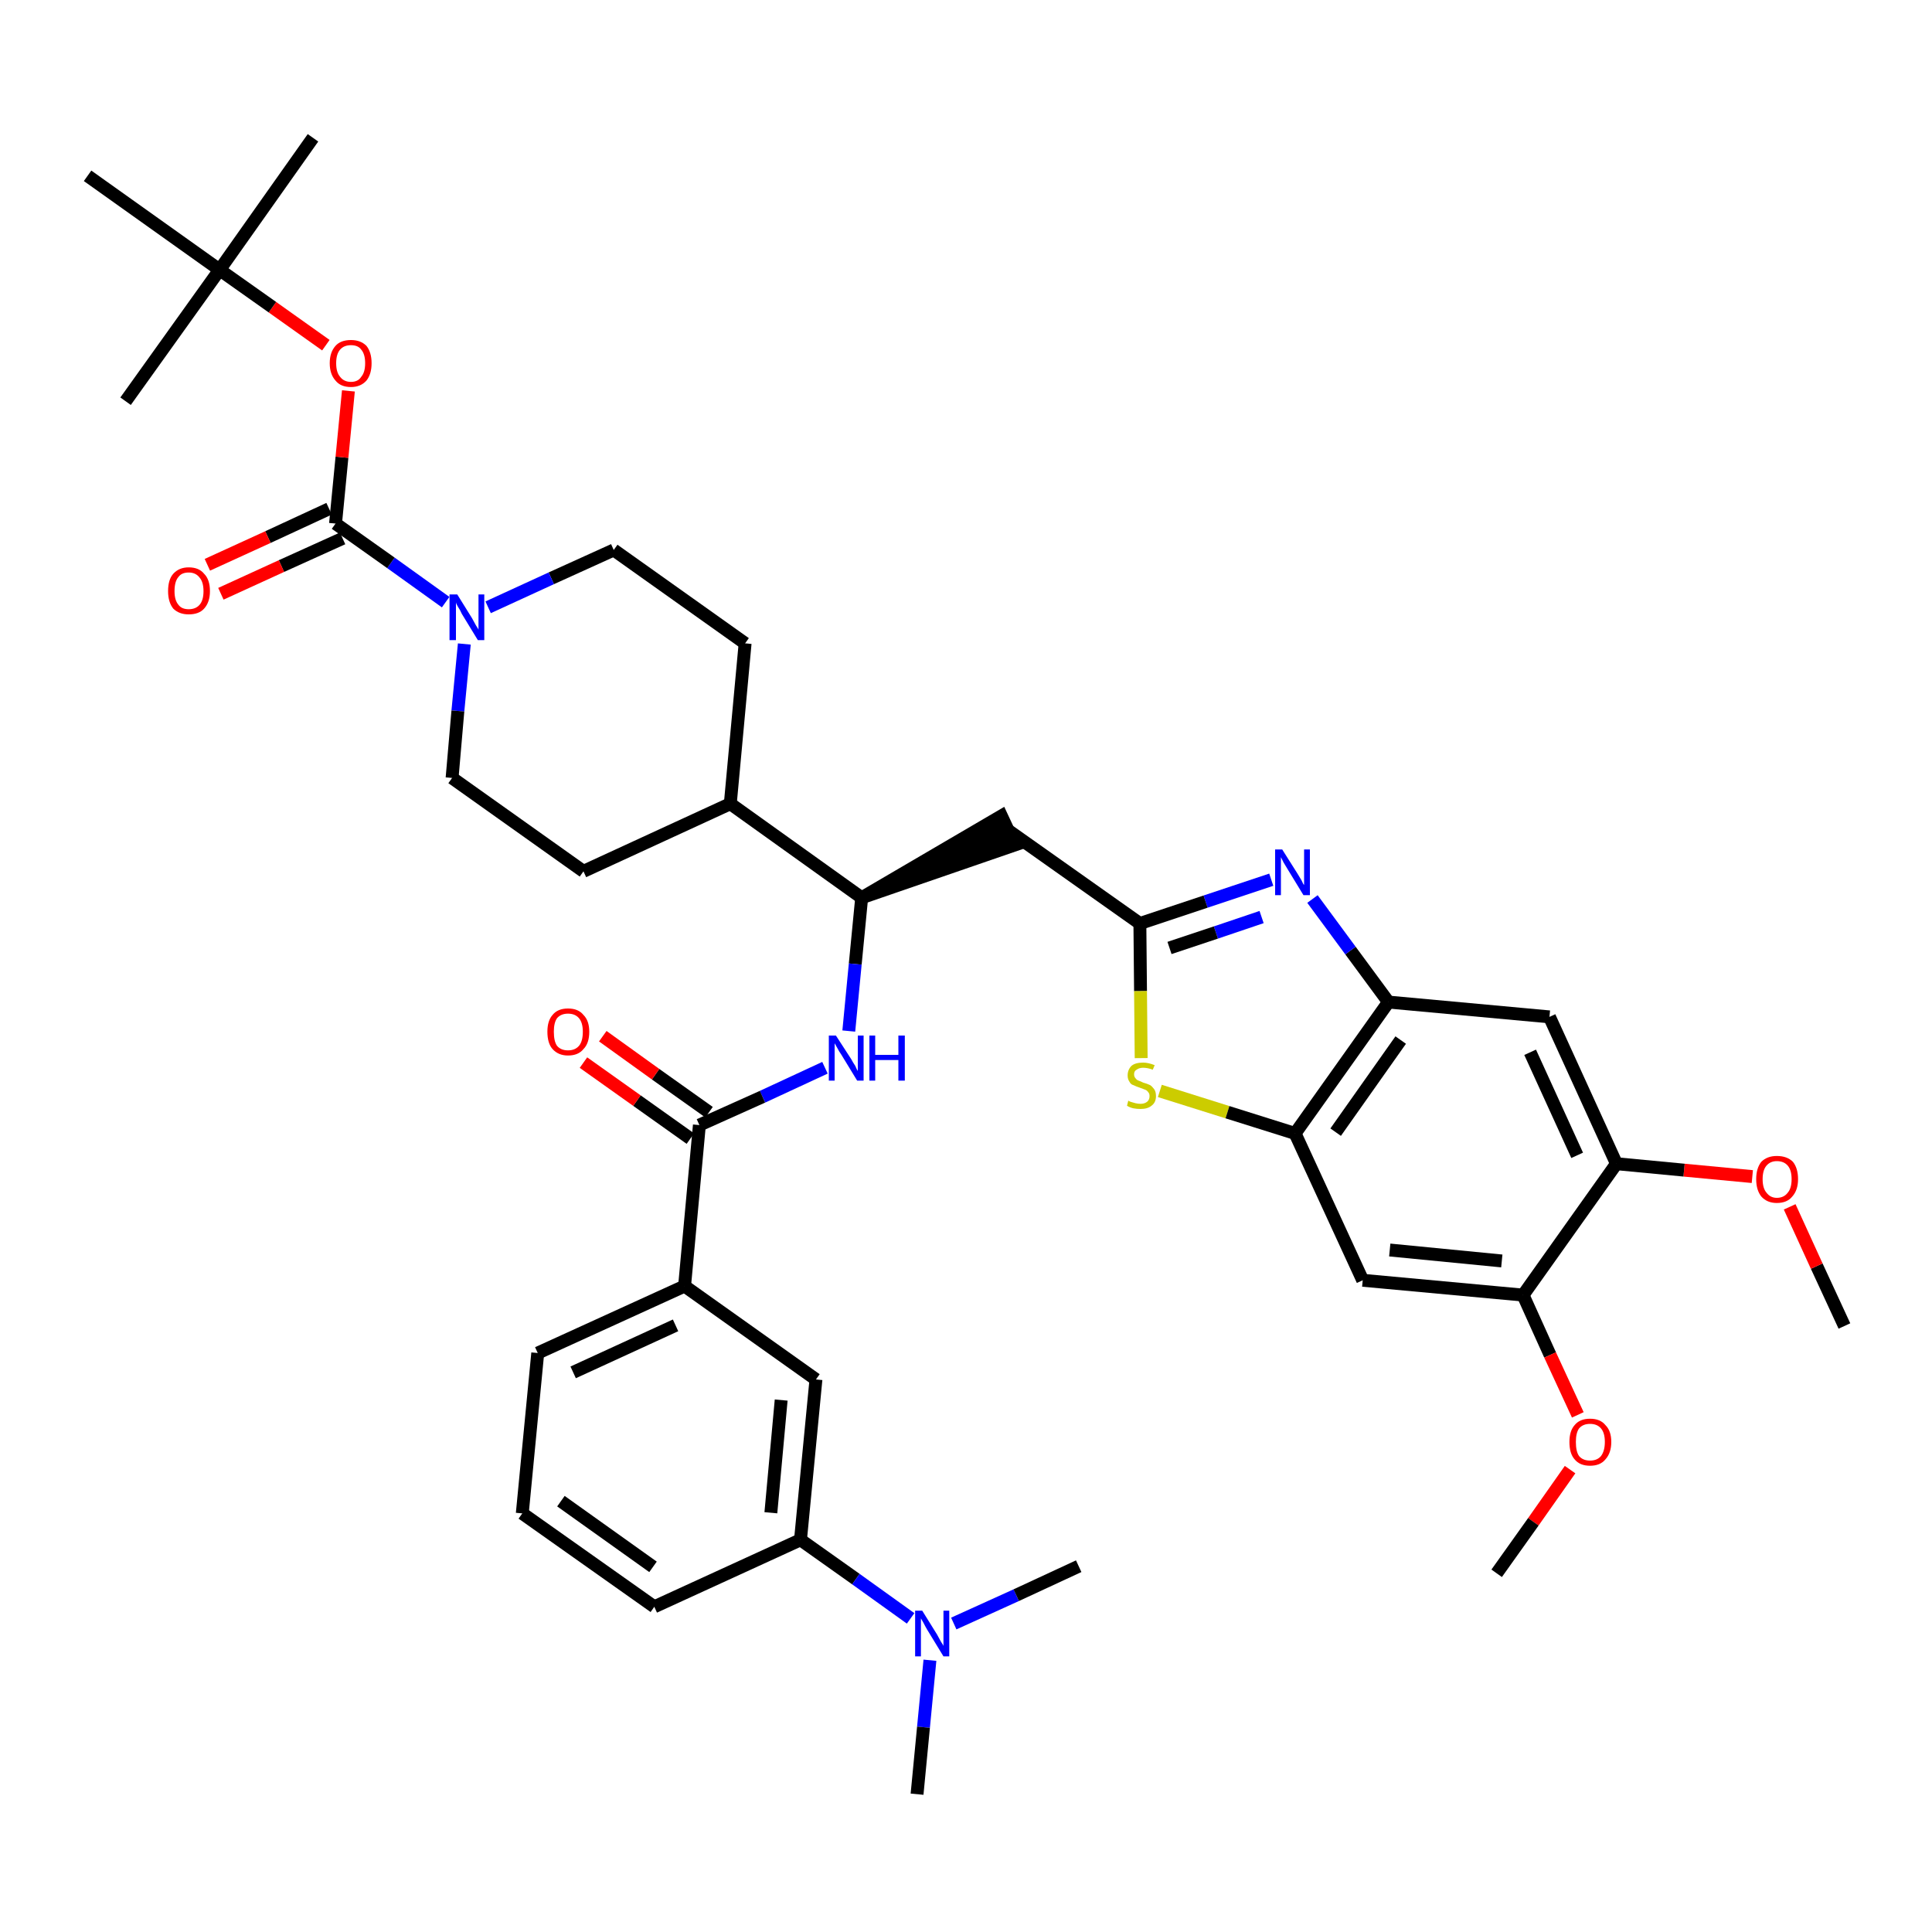 <?xml version='1.0' encoding='iso-8859-1'?>
<svg version='1.1' baseProfile='full'
              xmlns='http://www.w3.org/2000/svg'
                      xmlns:rdkit='http://www.rdkit.org/xml'
                      xmlns:xlink='http://www.w3.org/1999/xlink'
                  xml:space='preserve'
width='300px' height='300px' viewBox='0 0 300 300'>
<!-- END OF HEADER -->
<path class='bond-0 atom-0 atom-1' d='M 286.4,205.9 L 282.1,196.6' style='fill:none;fill-rule:evenodd;stroke:#000000;stroke-width:2.0px;stroke-linecap:butt;stroke-linejoin:miter;stroke-opacity:1' />
<path class='bond-0 atom-0 atom-1' d='M 282.1,196.6 L 277.9,187.4' style='fill:none;fill-rule:evenodd;stroke:#FF0000;stroke-width:2.0px;stroke-linecap:butt;stroke-linejoin:miter;stroke-opacity:1' />
<path class='bond-1 atom-1 atom-2' d='M 272.1,182.7 L 261.5,181.7' style='fill:none;fill-rule:evenodd;stroke:#FF0000;stroke-width:2.0px;stroke-linecap:butt;stroke-linejoin:miter;stroke-opacity:1' />
<path class='bond-1 atom-1 atom-2' d='M 261.5,181.7 L 251.0,180.7' style='fill:none;fill-rule:evenodd;stroke:#000000;stroke-width:2.0px;stroke-linecap:butt;stroke-linejoin:miter;stroke-opacity:1' />
<path class='bond-2 atom-2 atom-3' d='M 251.0,180.7 L 240.6,157.9' style='fill:none;fill-rule:evenodd;stroke:#000000;stroke-width:2.0px;stroke-linecap:butt;stroke-linejoin:miter;stroke-opacity:1' />
<path class='bond-2 atom-2 atom-3' d='M 244.9,179.4 L 237.6,163.4' style='fill:none;fill-rule:evenodd;stroke:#000000;stroke-width:2.0px;stroke-linecap:butt;stroke-linejoin:miter;stroke-opacity:1' />
<path class='bond-39 atom-37 atom-2' d='M 236.5,201.1 L 251.0,180.7' style='fill:none;fill-rule:evenodd;stroke:#000000;stroke-width:2.0px;stroke-linecap:butt;stroke-linejoin:miter;stroke-opacity:1' />
<path class='bond-3 atom-3 atom-4' d='M 240.6,157.9 L 215.6,155.6' style='fill:none;fill-rule:evenodd;stroke:#000000;stroke-width:2.0px;stroke-linecap:butt;stroke-linejoin:miter;stroke-opacity:1' />
<path class='bond-4 atom-4 atom-5' d='M 215.6,155.6 L 209.7,147.6' style='fill:none;fill-rule:evenodd;stroke:#000000;stroke-width:2.0px;stroke-linecap:butt;stroke-linejoin:miter;stroke-opacity:1' />
<path class='bond-4 atom-4 atom-5' d='M 209.7,147.6 L 203.8,139.6' style='fill:none;fill-rule:evenodd;stroke:#0000FF;stroke-width:2.0px;stroke-linecap:butt;stroke-linejoin:miter;stroke-opacity:1' />
<path class='bond-40 atom-35 atom-4' d='M 201.1,176.0 L 215.6,155.6' style='fill:none;fill-rule:evenodd;stroke:#000000;stroke-width:2.0px;stroke-linecap:butt;stroke-linejoin:miter;stroke-opacity:1' />
<path class='bond-40 atom-35 atom-4' d='M 207.4,175.8 L 217.5,161.5' style='fill:none;fill-rule:evenodd;stroke:#000000;stroke-width:2.0px;stroke-linecap:butt;stroke-linejoin:miter;stroke-opacity:1' />
<path class='bond-5 atom-5 atom-6' d='M 197.4,136.6 L 187.2,140.0' style='fill:none;fill-rule:evenodd;stroke:#0000FF;stroke-width:2.0px;stroke-linecap:butt;stroke-linejoin:miter;stroke-opacity:1' />
<path class='bond-5 atom-5 atom-6' d='M 187.2,140.0 L 177.0,143.4' style='fill:none;fill-rule:evenodd;stroke:#000000;stroke-width:2.0px;stroke-linecap:butt;stroke-linejoin:miter;stroke-opacity:1' />
<path class='bond-5 atom-5 atom-6' d='M 195.9,142.4 L 188.8,144.8' style='fill:none;fill-rule:evenodd;stroke:#0000FF;stroke-width:2.0px;stroke-linecap:butt;stroke-linejoin:miter;stroke-opacity:1' />
<path class='bond-5 atom-5 atom-6' d='M 188.8,144.8 L 181.6,147.2' style='fill:none;fill-rule:evenodd;stroke:#000000;stroke-width:2.0px;stroke-linecap:butt;stroke-linejoin:miter;stroke-opacity:1' />
<path class='bond-6 atom-6 atom-7' d='M 177.0,143.4 L 156.5,128.9' style='fill:none;fill-rule:evenodd;stroke:#000000;stroke-width:2.0px;stroke-linecap:butt;stroke-linejoin:miter;stroke-opacity:1' />
<path class='bond-33 atom-6 atom-34' d='M 177.0,143.4 L 177.1,153.9' style='fill:none;fill-rule:evenodd;stroke:#000000;stroke-width:2.0px;stroke-linecap:butt;stroke-linejoin:miter;stroke-opacity:1' />
<path class='bond-33 atom-6 atom-34' d='M 177.1,153.9 L 177.2,164.3' style='fill:none;fill-rule:evenodd;stroke:#CCCC00;stroke-width:2.0px;stroke-linecap:butt;stroke-linejoin:miter;stroke-opacity:1' />
<path class='bond-7 atom-8 atom-7' d='M 133.8,139.4 L 157.6,131.2 L 155.5,126.7 Z' style='fill:#000000;fill-rule:evenodd;fill-opacity:1;stroke:#000000;stroke-width:2.0px;stroke-linecap:butt;stroke-linejoin:miter;stroke-opacity:1;' />
<path class='bond-8 atom-8 atom-9' d='M 133.8,139.4 L 132.8,149.7' style='fill:none;fill-rule:evenodd;stroke:#000000;stroke-width:2.0px;stroke-linecap:butt;stroke-linejoin:miter;stroke-opacity:1' />
<path class='bond-8 atom-8 atom-9' d='M 132.8,149.7 L 131.8,160.1' style='fill:none;fill-rule:evenodd;stroke:#0000FF;stroke-width:2.0px;stroke-linecap:butt;stroke-linejoin:miter;stroke-opacity:1' />
<path class='bond-20 atom-8 atom-21' d='M 133.8,139.4 L 113.4,124.8' style='fill:none;fill-rule:evenodd;stroke:#000000;stroke-width:2.0px;stroke-linecap:butt;stroke-linejoin:miter;stroke-opacity:1' />
<path class='bond-9 atom-9 atom-10' d='M 128.1,165.8 L 118.4,170.3' style='fill:none;fill-rule:evenodd;stroke:#0000FF;stroke-width:2.0px;stroke-linecap:butt;stroke-linejoin:miter;stroke-opacity:1' />
<path class='bond-9 atom-9 atom-10' d='M 118.4,170.3 L 108.6,174.7' style='fill:none;fill-rule:evenodd;stroke:#000000;stroke-width:2.0px;stroke-linecap:butt;stroke-linejoin:miter;stroke-opacity:1' />
<path class='bond-10 atom-10 atom-11' d='M 110.1,172.7 L 101.8,166.8' style='fill:none;fill-rule:evenodd;stroke:#000000;stroke-width:2.0px;stroke-linecap:butt;stroke-linejoin:miter;stroke-opacity:1' />
<path class='bond-10 atom-10 atom-11' d='M 101.8,166.8 L 93.6,160.9' style='fill:none;fill-rule:evenodd;stroke:#FF0000;stroke-width:2.0px;stroke-linecap:butt;stroke-linejoin:miter;stroke-opacity:1' />
<path class='bond-10 atom-10 atom-11' d='M 107.2,176.8 L 98.9,170.9' style='fill:none;fill-rule:evenodd;stroke:#000000;stroke-width:2.0px;stroke-linecap:butt;stroke-linejoin:miter;stroke-opacity:1' />
<path class='bond-10 atom-10 atom-11' d='M 98.9,170.9 L 90.6,165.0' style='fill:none;fill-rule:evenodd;stroke:#FF0000;stroke-width:2.0px;stroke-linecap:butt;stroke-linejoin:miter;stroke-opacity:1' />
<path class='bond-11 atom-10 atom-12' d='M 108.6,174.7 L 106.3,199.7' style='fill:none;fill-rule:evenodd;stroke:#000000;stroke-width:2.0px;stroke-linecap:butt;stroke-linejoin:miter;stroke-opacity:1' />
<path class='bond-12 atom-12 atom-13' d='M 106.3,199.7 L 83.5,210.1' style='fill:none;fill-rule:evenodd;stroke:#000000;stroke-width:2.0px;stroke-linecap:butt;stroke-linejoin:miter;stroke-opacity:1' />
<path class='bond-12 atom-12 atom-13' d='M 104.9,205.8 L 89.0,213.1' style='fill:none;fill-rule:evenodd;stroke:#000000;stroke-width:2.0px;stroke-linecap:butt;stroke-linejoin:miter;stroke-opacity:1' />
<path class='bond-41 atom-20 atom-12' d='M 126.7,214.2 L 106.3,199.7' style='fill:none;fill-rule:evenodd;stroke:#000000;stroke-width:2.0px;stroke-linecap:butt;stroke-linejoin:miter;stroke-opacity:1' />
<path class='bond-13 atom-13 atom-14' d='M 83.5,210.1 L 81.1,235.0' style='fill:none;fill-rule:evenodd;stroke:#000000;stroke-width:2.0px;stroke-linecap:butt;stroke-linejoin:miter;stroke-opacity:1' />
<path class='bond-14 atom-14 atom-15' d='M 81.1,235.0 L 101.6,249.5' style='fill:none;fill-rule:evenodd;stroke:#000000;stroke-width:2.0px;stroke-linecap:butt;stroke-linejoin:miter;stroke-opacity:1' />
<path class='bond-14 atom-14 atom-15' d='M 87.1,233.1 L 101.4,243.3' style='fill:none;fill-rule:evenodd;stroke:#000000;stroke-width:2.0px;stroke-linecap:butt;stroke-linejoin:miter;stroke-opacity:1' />
<path class='bond-15 atom-15 atom-16' d='M 101.6,249.5 L 124.3,239.1' style='fill:none;fill-rule:evenodd;stroke:#000000;stroke-width:2.0px;stroke-linecap:butt;stroke-linejoin:miter;stroke-opacity:1' />
<path class='bond-16 atom-16 atom-17' d='M 124.3,239.1 L 132.9,245.2' style='fill:none;fill-rule:evenodd;stroke:#000000;stroke-width:2.0px;stroke-linecap:butt;stroke-linejoin:miter;stroke-opacity:1' />
<path class='bond-16 atom-16 atom-17' d='M 132.9,245.2 L 141.4,251.3' style='fill:none;fill-rule:evenodd;stroke:#0000FF;stroke-width:2.0px;stroke-linecap:butt;stroke-linejoin:miter;stroke-opacity:1' />
<path class='bond-19 atom-16 atom-20' d='M 124.3,239.1 L 126.7,214.2' style='fill:none;fill-rule:evenodd;stroke:#000000;stroke-width:2.0px;stroke-linecap:butt;stroke-linejoin:miter;stroke-opacity:1' />
<path class='bond-19 atom-16 atom-20' d='M 119.7,234.9 L 121.3,217.4' style='fill:none;fill-rule:evenodd;stroke:#000000;stroke-width:2.0px;stroke-linecap:butt;stroke-linejoin:miter;stroke-opacity:1' />
<path class='bond-17 atom-17 atom-18' d='M 144.4,257.8 L 143.4,268.2' style='fill:none;fill-rule:evenodd;stroke:#0000FF;stroke-width:2.0px;stroke-linecap:butt;stroke-linejoin:miter;stroke-opacity:1' />
<path class='bond-17 atom-17 atom-18' d='M 143.4,268.2 L 142.4,278.6' style='fill:none;fill-rule:evenodd;stroke:#000000;stroke-width:2.0px;stroke-linecap:butt;stroke-linejoin:miter;stroke-opacity:1' />
<path class='bond-18 atom-17 atom-19' d='M 148.1,252.1 L 157.8,247.7' style='fill:none;fill-rule:evenodd;stroke:#0000FF;stroke-width:2.0px;stroke-linecap:butt;stroke-linejoin:miter;stroke-opacity:1' />
<path class='bond-18 atom-17 atom-19' d='M 157.8,247.7 L 167.5,243.2' style='fill:none;fill-rule:evenodd;stroke:#000000;stroke-width:2.0px;stroke-linecap:butt;stroke-linejoin:miter;stroke-opacity:1' />
<path class='bond-21 atom-21 atom-22' d='M 113.4,124.8 L 115.7,99.9' style='fill:none;fill-rule:evenodd;stroke:#000000;stroke-width:2.0px;stroke-linecap:butt;stroke-linejoin:miter;stroke-opacity:1' />
<path class='bond-42 atom-33 atom-21' d='M 90.6,135.3 L 113.4,124.8' style='fill:none;fill-rule:evenodd;stroke:#000000;stroke-width:2.0px;stroke-linecap:butt;stroke-linejoin:miter;stroke-opacity:1' />
<path class='bond-22 atom-22 atom-23' d='M 115.7,99.9 L 95.3,85.4' style='fill:none;fill-rule:evenodd;stroke:#000000;stroke-width:2.0px;stroke-linecap:butt;stroke-linejoin:miter;stroke-opacity:1' />
<path class='bond-23 atom-23 atom-24' d='M 95.3,85.4 L 85.6,89.8' style='fill:none;fill-rule:evenodd;stroke:#000000;stroke-width:2.0px;stroke-linecap:butt;stroke-linejoin:miter;stroke-opacity:1' />
<path class='bond-23 atom-23 atom-24' d='M 85.6,89.8 L 75.8,94.3' style='fill:none;fill-rule:evenodd;stroke:#0000FF;stroke-width:2.0px;stroke-linecap:butt;stroke-linejoin:miter;stroke-opacity:1' />
<path class='bond-24 atom-24 atom-25' d='M 69.2,93.5 L 60.7,87.4' style='fill:none;fill-rule:evenodd;stroke:#0000FF;stroke-width:2.0px;stroke-linecap:butt;stroke-linejoin:miter;stroke-opacity:1' />
<path class='bond-24 atom-24 atom-25' d='M 60.7,87.4 L 52.1,81.3' style='fill:none;fill-rule:evenodd;stroke:#000000;stroke-width:2.0px;stroke-linecap:butt;stroke-linejoin:miter;stroke-opacity:1' />
<path class='bond-31 atom-24 atom-32' d='M 72.1,100.0 L 71.1,110.4' style='fill:none;fill-rule:evenodd;stroke:#0000FF;stroke-width:2.0px;stroke-linecap:butt;stroke-linejoin:miter;stroke-opacity:1' />
<path class='bond-31 atom-24 atom-32' d='M 71.1,110.4 L 70.2,120.8' style='fill:none;fill-rule:evenodd;stroke:#000000;stroke-width:2.0px;stroke-linecap:butt;stroke-linejoin:miter;stroke-opacity:1' />
<path class='bond-25 atom-25 atom-26' d='M 51.1,79.0 L 41.6,83.4' style='fill:none;fill-rule:evenodd;stroke:#000000;stroke-width:2.0px;stroke-linecap:butt;stroke-linejoin:miter;stroke-opacity:1' />
<path class='bond-25 atom-25 atom-26' d='M 41.6,83.4 L 32.2,87.7' style='fill:none;fill-rule:evenodd;stroke:#FF0000;stroke-width:2.0px;stroke-linecap:butt;stroke-linejoin:miter;stroke-opacity:1' />
<path class='bond-25 atom-25 atom-26' d='M 53.2,83.6 L 43.7,87.9' style='fill:none;fill-rule:evenodd;stroke:#000000;stroke-width:2.0px;stroke-linecap:butt;stroke-linejoin:miter;stroke-opacity:1' />
<path class='bond-25 atom-25 atom-26' d='M 43.7,87.9 L 34.3,92.2' style='fill:none;fill-rule:evenodd;stroke:#FF0000;stroke-width:2.0px;stroke-linecap:butt;stroke-linejoin:miter;stroke-opacity:1' />
<path class='bond-26 atom-25 atom-27' d='M 52.1,81.3 L 53.1,71.0' style='fill:none;fill-rule:evenodd;stroke:#000000;stroke-width:2.0px;stroke-linecap:butt;stroke-linejoin:miter;stroke-opacity:1' />
<path class='bond-26 atom-25 atom-27' d='M 53.1,71.0 L 54.1,60.7' style='fill:none;fill-rule:evenodd;stroke:#FF0000;stroke-width:2.0px;stroke-linecap:butt;stroke-linejoin:miter;stroke-opacity:1' />
<path class='bond-27 atom-27 atom-28' d='M 50.6,53.6 L 42.3,47.7' style='fill:none;fill-rule:evenodd;stroke:#FF0000;stroke-width:2.0px;stroke-linecap:butt;stroke-linejoin:miter;stroke-opacity:1' />
<path class='bond-27 atom-27 atom-28' d='M 42.3,47.7 L 34.1,41.9' style='fill:none;fill-rule:evenodd;stroke:#000000;stroke-width:2.0px;stroke-linecap:butt;stroke-linejoin:miter;stroke-opacity:1' />
<path class='bond-28 atom-28 atom-29' d='M 34.1,41.9 L 48.6,21.4' style='fill:none;fill-rule:evenodd;stroke:#000000;stroke-width:2.0px;stroke-linecap:butt;stroke-linejoin:miter;stroke-opacity:1' />
<path class='bond-29 atom-28 atom-30' d='M 34.1,41.9 L 19.5,62.3' style='fill:none;fill-rule:evenodd;stroke:#000000;stroke-width:2.0px;stroke-linecap:butt;stroke-linejoin:miter;stroke-opacity:1' />
<path class='bond-30 atom-28 atom-31' d='M 34.1,41.9 L 13.6,27.3' style='fill:none;fill-rule:evenodd;stroke:#000000;stroke-width:2.0px;stroke-linecap:butt;stroke-linejoin:miter;stroke-opacity:1' />
<path class='bond-32 atom-32 atom-33' d='M 70.2,120.8 L 90.6,135.3' style='fill:none;fill-rule:evenodd;stroke:#000000;stroke-width:2.0px;stroke-linecap:butt;stroke-linejoin:miter;stroke-opacity:1' />
<path class='bond-34 atom-34 atom-35' d='M 180.1,169.4 L 190.6,172.7' style='fill:none;fill-rule:evenodd;stroke:#CCCC00;stroke-width:2.0px;stroke-linecap:butt;stroke-linejoin:miter;stroke-opacity:1' />
<path class='bond-34 atom-34 atom-35' d='M 190.6,172.7 L 201.1,176.0' style='fill:none;fill-rule:evenodd;stroke:#000000;stroke-width:2.0px;stroke-linecap:butt;stroke-linejoin:miter;stroke-opacity:1' />
<path class='bond-35 atom-35 atom-36' d='M 201.1,176.0 L 211.6,198.8' style='fill:none;fill-rule:evenodd;stroke:#000000;stroke-width:2.0px;stroke-linecap:butt;stroke-linejoin:miter;stroke-opacity:1' />
<path class='bond-36 atom-36 atom-37' d='M 211.6,198.8 L 236.5,201.1' style='fill:none;fill-rule:evenodd;stroke:#000000;stroke-width:2.0px;stroke-linecap:butt;stroke-linejoin:miter;stroke-opacity:1' />
<path class='bond-36 atom-36 atom-37' d='M 215.8,194.1 L 233.2,195.8' style='fill:none;fill-rule:evenodd;stroke:#000000;stroke-width:2.0px;stroke-linecap:butt;stroke-linejoin:miter;stroke-opacity:1' />
<path class='bond-37 atom-37 atom-38' d='M 236.5,201.1 L 240.7,210.4' style='fill:none;fill-rule:evenodd;stroke:#000000;stroke-width:2.0px;stroke-linecap:butt;stroke-linejoin:miter;stroke-opacity:1' />
<path class='bond-37 atom-37 atom-38' d='M 240.7,210.4 L 245.0,219.7' style='fill:none;fill-rule:evenodd;stroke:#FF0000;stroke-width:2.0px;stroke-linecap:butt;stroke-linejoin:miter;stroke-opacity:1' />
<path class='bond-38 atom-38 atom-39' d='M 243.8,228.2 L 238.1,236.3' style='fill:none;fill-rule:evenodd;stroke:#FF0000;stroke-width:2.0px;stroke-linecap:butt;stroke-linejoin:miter;stroke-opacity:1' />
<path class='bond-38 atom-38 atom-39' d='M 238.1,236.3 L 232.4,244.3' style='fill:none;fill-rule:evenodd;stroke:#000000;stroke-width:2.0px;stroke-linecap:butt;stroke-linejoin:miter;stroke-opacity:1' />
<path  class='atom-1' d='M 272.7 183.1
Q 272.7 181.4, 273.5 180.4
Q 274.4 179.5, 275.9 179.5
Q 277.5 179.5, 278.4 180.4
Q 279.2 181.4, 279.2 183.1
Q 279.2 184.8, 278.3 185.8
Q 277.5 186.8, 275.9 186.8
Q 274.4 186.8, 273.5 185.8
Q 272.7 184.8, 272.7 183.1
M 275.9 186.0
Q 277.0 186.0, 277.6 185.2
Q 278.2 184.5, 278.2 183.1
Q 278.2 181.7, 277.6 181.0
Q 277.0 180.3, 275.9 180.3
Q 274.9 180.3, 274.3 181.0
Q 273.7 181.7, 273.7 183.1
Q 273.7 184.5, 274.3 185.2
Q 274.9 186.0, 275.9 186.0
' fill='#FF0000'/>
<path  class='atom-5' d='M 199.1 131.9
L 201.5 135.7
Q 201.7 136.0, 202.1 136.7
Q 202.4 137.4, 202.5 137.4
L 202.5 131.9
L 203.4 131.9
L 203.4 139.0
L 202.4 139.0
L 199.9 134.9
Q 199.6 134.4, 199.3 133.9
Q 199.0 133.3, 198.9 133.1
L 198.9 139.0
L 198.0 139.0
L 198.0 131.9
L 199.1 131.9
' fill='#0000FF'/>
<path  class='atom-9' d='M 129.8 160.8
L 132.2 164.5
Q 132.4 164.9, 132.8 165.5
Q 133.1 166.2, 133.2 166.3
L 133.2 160.8
L 134.1 160.8
L 134.1 167.8
L 133.1 167.8
L 130.6 163.7
Q 130.3 163.3, 130.0 162.7
Q 129.7 162.2, 129.6 162.0
L 129.6 167.8
L 128.7 167.8
L 128.7 160.8
L 129.8 160.8
' fill='#0000FF'/>
<path  class='atom-9' d='M 135.0 160.8
L 135.9 160.8
L 135.9 163.8
L 139.5 163.8
L 139.5 160.8
L 140.5 160.8
L 140.5 167.8
L 139.5 167.8
L 139.5 164.6
L 135.9 164.6
L 135.9 167.8
L 135.0 167.8
L 135.0 160.8
' fill='#0000FF'/>
<path  class='atom-11' d='M 85.0 160.2
Q 85.0 158.5, 85.8 157.6
Q 86.6 156.6, 88.2 156.6
Q 89.8 156.6, 90.6 157.6
Q 91.5 158.5, 91.5 160.2
Q 91.5 162.0, 90.6 162.9
Q 89.8 163.9, 88.2 163.9
Q 86.7 163.9, 85.8 162.9
Q 85.0 162.0, 85.0 160.2
M 88.2 163.1
Q 89.3 163.1, 89.9 162.4
Q 90.5 161.7, 90.5 160.2
Q 90.5 158.8, 89.9 158.1
Q 89.3 157.4, 88.2 157.4
Q 87.1 157.4, 86.5 158.1
Q 86.0 158.8, 86.0 160.2
Q 86.0 161.7, 86.5 162.4
Q 87.1 163.1, 88.2 163.1
' fill='#FF0000'/>
<path  class='atom-17' d='M 143.2 250.1
L 145.5 253.8
Q 145.7 254.2, 146.1 254.9
Q 146.5 255.5, 146.5 255.6
L 146.5 250.1
L 147.4 250.1
L 147.4 257.2
L 146.5 257.2
L 144.0 253.1
Q 143.7 252.6, 143.4 252.0
Q 143.1 251.5, 143.0 251.3
L 143.0 257.2
L 142.1 257.2
L 142.1 250.1
L 143.2 250.1
' fill='#0000FF'/>
<path  class='atom-24' d='M 71.0 92.3
L 73.3 96.0
Q 73.5 96.4, 73.9 97.1
Q 74.3 97.7, 74.3 97.8
L 74.3 92.3
L 75.2 92.3
L 75.2 99.4
L 74.2 99.4
L 71.7 95.3
Q 71.5 94.8, 71.1 94.2
Q 70.8 93.7, 70.8 93.5
L 70.8 99.4
L 69.8 99.4
L 69.8 92.3
L 71.0 92.3
' fill='#0000FF'/>
<path  class='atom-26' d='M 26.1 91.8
Q 26.1 90.0, 26.9 89.1
Q 27.8 88.1, 29.3 88.1
Q 30.9 88.1, 31.7 89.1
Q 32.6 90.0, 32.6 91.8
Q 32.6 93.5, 31.7 94.5
Q 30.9 95.4, 29.3 95.4
Q 27.8 95.4, 26.9 94.5
Q 26.1 93.5, 26.1 91.8
M 29.3 94.6
Q 30.4 94.6, 31.0 93.9
Q 31.6 93.2, 31.6 91.8
Q 31.6 90.4, 31.0 89.7
Q 30.4 88.9, 29.3 88.9
Q 28.2 88.9, 27.7 89.6
Q 27.1 90.3, 27.1 91.8
Q 27.1 93.2, 27.7 93.9
Q 28.2 94.6, 29.3 94.6
' fill='#FF0000'/>
<path  class='atom-27' d='M 51.2 56.4
Q 51.2 54.7, 52.1 53.7
Q 52.9 52.8, 54.5 52.8
Q 56.0 52.8, 56.9 53.7
Q 57.7 54.7, 57.7 56.4
Q 57.7 58.1, 56.9 59.1
Q 56.0 60.1, 54.5 60.1
Q 52.9 60.1, 52.1 59.1
Q 51.2 58.1, 51.2 56.4
M 54.5 59.3
Q 55.6 59.3, 56.1 58.5
Q 56.7 57.8, 56.7 56.4
Q 56.7 55.0, 56.1 54.3
Q 55.6 53.6, 54.5 53.6
Q 53.4 53.6, 52.8 54.3
Q 52.2 55.0, 52.2 56.4
Q 52.2 57.8, 52.8 58.5
Q 53.4 59.3, 54.5 59.3
' fill='#FF0000'/>
<path  class='atom-34' d='M 175.2 170.9
Q 175.3 171.0, 175.6 171.1
Q 176.0 171.2, 176.3 171.3
Q 176.7 171.4, 177.1 171.4
Q 177.7 171.4, 178.1 171.1
Q 178.5 170.8, 178.5 170.2
Q 178.5 169.8, 178.3 169.6
Q 178.1 169.3, 177.8 169.2
Q 177.5 169.1, 177.0 168.9
Q 176.4 168.7, 176.0 168.5
Q 175.6 168.4, 175.4 168.0
Q 175.1 167.6, 175.1 167.0
Q 175.1 166.1, 175.7 165.5
Q 176.3 165.0, 177.5 165.0
Q 178.3 165.0, 179.3 165.4
L 179.0 166.1
Q 178.2 165.8, 177.5 165.8
Q 176.9 165.8, 176.5 166.1
Q 176.1 166.3, 176.1 166.8
Q 176.1 167.2, 176.3 167.4
Q 176.5 167.7, 176.8 167.8
Q 177.1 167.9, 177.5 168.1
Q 178.2 168.3, 178.6 168.5
Q 178.9 168.7, 179.2 169.1
Q 179.5 169.5, 179.5 170.2
Q 179.5 171.2, 178.8 171.7
Q 178.2 172.2, 177.1 172.2
Q 176.5 172.2, 176.0 172.1
Q 175.5 172.0, 175.0 171.7
L 175.2 170.9
' fill='#CCCC00'/>
<path  class='atom-38' d='M 243.7 223.9
Q 243.7 222.2, 244.5 221.3
Q 245.3 220.3, 246.9 220.3
Q 248.5 220.3, 249.3 221.3
Q 250.2 222.2, 250.2 223.9
Q 250.2 225.6, 249.3 226.6
Q 248.5 227.6, 246.9 227.6
Q 245.3 227.6, 244.5 226.6
Q 243.7 225.7, 243.7 223.9
M 246.9 226.8
Q 248.0 226.8, 248.6 226.1
Q 249.2 225.3, 249.2 223.9
Q 249.2 222.5, 248.6 221.8
Q 248.0 221.1, 246.9 221.1
Q 245.8 221.1, 245.2 221.8
Q 244.7 222.5, 244.7 223.9
Q 244.7 225.4, 245.2 226.1
Q 245.8 226.8, 246.9 226.8
' fill='#FF0000'/>
</svg>
